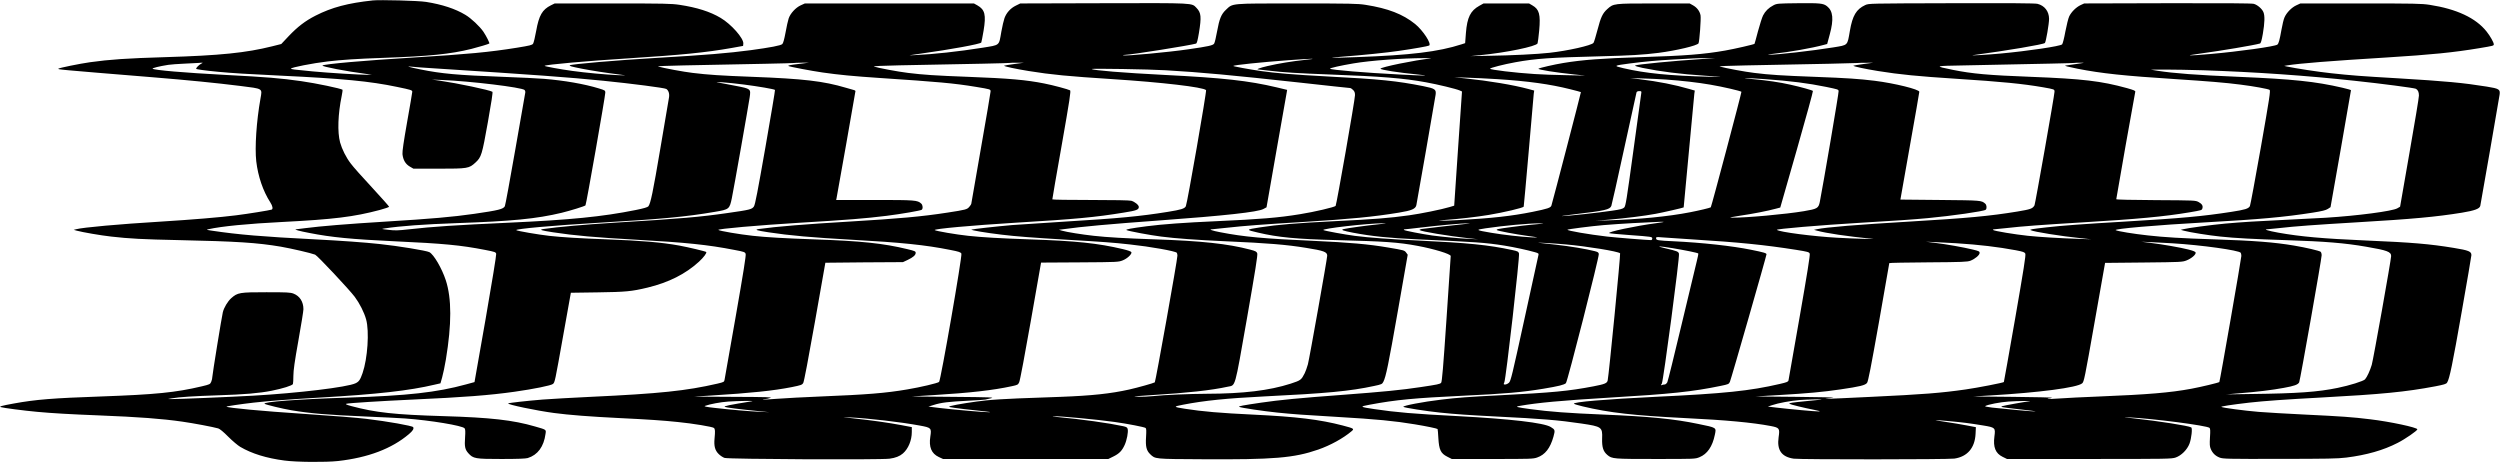 <?xml version="1.0" standalone="no"?>
<!DOCTYPE svg PUBLIC "-//W3C//DTD SVG 20010904//EN"
 "http://www.w3.org/TR/2001/REC-SVG-20010904/DTD/svg10.dtd">
<svg version="1.0" xmlns="http://www.w3.org/2000/svg"
 width="3238pt" height="599pt" viewBox="0 0 3238 599"
 preserveAspectRatio="xMidYMid meet">
<g transform="translate(0,599) scale(0.1,-0.1)"
fill="#000000" stroke="none">
<path d="M4825 5984 c-318 -34 -527 -89 -739 -197 -133 -68 -232 -144 -347
-265 l-96 -102 -119 -30 c-336 -84 -676 -119 -1379 -140 -502 -15 -723 -30
-980 -66 -135 -19 -397 -73 -408 -83 -11 -11 -39 -9 1213 -111 476 -39 820
-73 1141 -113 301 -38 286 -29 263 -162 -53 -296 -75 -636 -55 -814 23 -196
88 -386 182 -532 31 -48 37 -87 17 -94 -26 -9 -309 -55 -463 -74 -206 -26
-554 -55 -970 -81 -543 -33 -1010 -75 -1100 -99 l-30 -8 40 -11 c74 -20 309
-61 445 -76 238 -27 405 -36 880 -46 743 -16 1011 -33 1318 -85 137 -24 384
-81 443 -103 29 -11 442 -451 514 -547 63 -85 122 -201 147 -292 43 -155 19
-507 -46 -695 -31 -89 -47 -111 -91 -132 -106 -51 -749 -128 -1330 -161 -304
-17 -999 -46 -1060 -44 l-40 1 50 9 c100 17 287 29 600 39 344 11 530 27 693
59 142 28 269 68 276 87 3 9 6 57 6 107 0 69 16 183 65 457 36 201 65 383 65
405 0 97 -47 170 -128 202 -42 16 -81 18 -352 18 -347 0 -372 -4 -455 -77 -45
-40 -95 -123 -109 -183 -14 -56 -136 -809 -136 -837 0 -16 -6 -44 -14 -62 -14
-33 -18 -35 -123 -60 -337 -80 -602 -106 -1303 -131 -627 -22 -844 -39 -1130
-91 -160 -29 -194 -39 -170 -47 28 -10 303 -46 470 -61 194 -18 435 -32 795
-46 529 -21 818 -43 1085 -81 141 -20 402 -69 467 -88 20 -6 69 -46 130 -108
54 -54 124 -113 155 -131 148 -87 340 -147 573 -177 156 -21 535 -24 695 -6
389 44 694 160 916 348 51 43 68 71 55 91 -10 17 -330 74 -606 107 -123 15
-412 38 -815 65 -533 35 -981 77 -997 93 -4 5 193 34 352 52 195 22 461 42
850 65 752 43 1172 91 1495 168 l75 17 22 78 c12 42 34 146 48 230 76 459 76
791 -1 1027 -51 155 -156 335 -213 364 -37 20 -411 81 -641 105 -201 22 -513
44 -845 61 -671 34 -990 61 -1330 112 -73 11 -77 12 -45 19 169 38 506 71 960
94 661 34 924 66 1258 155 67 18 122 37 122 42 0 5 -100 118 -222 250 -123
132 -247 271 -275 310 -61 79 -114 187 -138 273 -36 135 -28 367 21 604 8 40
13 75 11 78 -17 16 -345 85 -537 112 -270 38 -435 52 -990 81 -525 28 -913 61
-933 80 -9 8 88 32 203 50 36 5 126 12 200 15 74 3 162 8 195 10 59 5 60 5 30
-11 -28 -14 -64 -51 -65 -65 0 -7 117 -23 285 -39 179 -17 382 -30 810 -50
798 -38 1157 -72 1509 -146 183 -38 196 -42 196 -63 0 -10 -30 -184 -66 -387
-46 -262 -64 -384 -61 -420 8 -75 38 -128 94 -161 l48 -28 330 0 c374 0 390 3
473 79 77 71 85 98 161 523 46 257 66 390 59 394 -37 23 -454 111 -683 144
l-100 14 125 -5 c375 -15 1040 -96 1075 -130 7 -8 11 -22 9 -31 -2 -10 -60
-342 -129 -737 -69 -396 -130 -727 -136 -737 -20 -38 -81 -53 -398 -99 -278
-40 -552 -64 -1141 -100 -502 -31 -845 -59 -1045 -85 -60 -8 -114 -15 -120
-15 -34 -2 42 -23 175 -48 283 -56 548 -81 1095 -107 646 -30 859 -50 1178
-112 128 -25 138 -28 144 -51 3 -15 -54 -366 -137 -843 l-144 -818 -110 -30
c-379 -104 -756 -146 -1531 -171 -637 -20 -1105 -55 -1078 -80 11 -11 235 -65
348 -84 244 -41 466 -60 965 -81 201 -8 428 -20 505 -25 329 -24 746 -93 773
-128 9 -12 11 -42 6 -113 -9 -124 -1 -161 42 -209 64 -71 88 -75 429 -75 208
0 312 4 340 12 130 40 209 148 231 314 8 56 14 52 -136 95 -285 83 -576 116
-1185 134 -635 19 -881 46 -1194 130 -62 17 -80 25 -65 30 24 9 437 35 869 55
643 29 985 55 1310 101 247 35 475 81 497 101 25 22 25 22 134 634 l98 547
345 5 c366 5 441 12 649 62 273 66 491 176 665 335 62 57 105 115 94 126 -9 9
-233 62 -347 83 -232 42 -487 64 -945 81 -356 13 -576 27 -740 45 -148 17
-416 63 -428 74 -17 16 481 61 1073 96 819 48 1126 77 1499 141 186 31 190 35
220 177 26 125 216 1203 231 1306 16 111 16 111 -182 149 -89 18 -188 37 -218
42 -105 18 123 1 325 -25 185 -24 393 -59 403 -70 3 -2 -53 -336 -124 -742
-101 -575 -133 -744 -149 -767 -25 -37 -50 -44 -340 -85 -361 -52 -589 -72
-1475 -126 -371 -23 -724 -54 -910 -81 -62 -10 -36 -18 125 -43 271 -42 557
-67 1075 -96 646 -36 929 -65 1272 -132 128 -24 138 -28 146 -52 6 -19 -28
-234 -129 -811 -76 -432 -141 -799 -144 -817 -5 -30 -8 -32 -93 -52 -403 -93
-745 -129 -1642 -171 -234 -11 -513 -27 -620 -35 -199 -16 -441 -43 -448 -50
-15 -14 366 -94 593 -124 195 -26 466 -47 850 -66 374 -18 563 -31 755 -51
194 -19 452 -62 467 -77 16 -15 17 -41 8 -137 -9 -97 5 -153 54 -201 20 -20
54 -43 76 -50 52 -17 2015 -26 2137 -10 76 10 132 32 173 68 70 61 115 170
115 278 l0 63 -137 26 c-172 32 -375 61 -608 86 -167 18 -172 19 -65 14 244
-11 666 -60 914 -106 148 -27 153 -32 136 -142 -21 -136 14 -220 109 -265 l56
-26 1070 0 1070 0 67 33 c75 37 110 73 145 149 28 61 49 169 39 206 -5 21 -15
27 -58 37 -185 40 -540 90 -853 119 -49 5 -73 9 -53 10 82 3 564 -42 793 -74
166 -23 388 -66 403 -78 10 -8 11 -35 6 -118 -8 -123 5 -175 54 -222 66 -63
52 -62 667 -65 933 -6 1195 16 1509 125 158 55 323 146 431 237 39 33 34 36
-114 75 -294 77 -596 114 -1161 141 -420 20 -658 40 -884 76 -151 24 -152 27
-24 52 277 54 568 83 1043 107 818 40 1124 69 1433 136 96 20 104 24 119 53
34 66 66 221 189 922 l127 725 -20 27 c-22 30 -26 31 -233 66 -249 43 -514 66
-960 86 -651 29 -908 52 -1215 112 -102 19 -155 38 -109 38 10 0 98 9 194 20
224 25 472 44 990 75 604 37 912 67 1240 121 165 27 214 48 225 97 7 30 241
1370 249 1428 10 71 -5 82 -159 113 -343 68 -556 90 -1245 126 -433 23 -662
42 -860 70 -156 23 -363 61 -357 66 12 12 360 48 712 74 307 23 416 24 215 4
-166 -18 -340 -46 -485 -80 -98 -23 -153 -44 -116 -44 7 0 67 -7 134 -15 196
-23 367 -34 792 -50 668 -25 956 -48 1244 -101 151 -27 394 -86 438 -106 l29
-13 -51 -739 -50 -740 -60 -18 c-103 -31 -373 -86 -525 -107 -259 -36 -454
-51 -965 -76 -489 -24 -738 -45 -965 -80 -186 -29 -186 -31 -25 -68 257 -61
499 -84 1013 -97 627 -16 803 -28 1055 -75 209 -39 427 -105 427 -131 0 -7
-25 -377 -55 -821 -42 -623 -58 -810 -69 -821 -16 -17 -44 -23 -266 -56 -241
-37 -487 -61 -1020 -101 -543 -40 -813 -66 -1043 -100 -246 -36 -302 -47 -286
-55 20 -12 317 -56 494 -74 196 -20 356 -32 775 -56 513 -30 740 -52 1005 -96
152 -25 286 -53 295 -61 2 -2 7 -55 10 -118 9 -151 30 -197 115 -240 l59 -30
525 0 c490 0 530 1 580 19 104 36 170 121 212 271 23 84 21 90 -35 124 -89 55
-524 105 -1201 141 -569 29 -810 50 -1083 91 -193 29 -196 32 -62 57 342 64
575 86 1225 117 520 24 756 45 1026 90 199 33 269 51 291 72 21 21 431 1631
426 1672 -2 21 -12 27 -53 38 -105 27 -324 64 -499 83 -99 11 -197 21 -216 24
-87 9 192 -6 340 -20 272 -24 679 -90 704 -115 8 -7 -146 -1581 -161 -1647 -8
-36 -38 -48 -183 -76 -325 -62 -526 -81 -1215 -116 -417 -21 -547 -31 -755
-56 -238 -28 -508 -80 -493 -94 11 -11 299 -56 473 -74 201 -21 375 -33 730
-51 589 -29 808 -47 1104 -91 262 -39 273 -46 267 -194 -3 -113 14 -167 68
-213 61 -51 76 -52 626 -52 509 0 510 0 567 23 101 41 168 138 199 290 20 96
28 91 -216 141 -311 65 -626 96 -1225 121 -459 19 -699 37 -950 71 -182 25
-200 30 -140 41 228 41 551 71 1172 108 783 46 1076 77 1436 152 98 20 105 23
118 52 16 35 474 1632 474 1652 0 15 -32 25 -201 59 -241 49 -629 92 -1004
110 -201 9 -225 13 -225 37 0 19 4 20 68 14 37 -3 211 -15 387 -26 627 -39
951 -72 1358 -136 155 -25 169 -29 177 -50 6 -16 -32 -256 -131 -821 -76 -439
-141 -808 -144 -820 -4 -18 -21 -25 -112 -46 -386 -90 -721 -125 -1613 -167
-645 -31 -1077 -68 -1053 -90 4 -5 55 -20 113 -34 343 -82 659 -118 1320 -151
536 -26 877 -58 1115 -103 113 -22 119 -30 102 -145 -24 -167 38 -255 196
-278 86 -12 1994 -11 2080 1 169 25 266 138 275 321 l4 86 -116 22 c-64 13
-187 33 -274 46 -186 28 -175 30 45 10 181 -17 249 -25 440 -56 157 -26 160
-30 145 -143 -18 -138 14 -218 106 -263 l57 -28 1065 0 c1021 0 1067 1 1120
19 74 26 149 101 179 180 25 68 40 200 22 210 -33 21 -431 83 -736 116 -142
15 -158 18 -75 14 321 -16 1011 -106 1048 -136 10 -9 12 -36 6 -122 -5 -92 -4
-118 10 -151 23 -55 61 -91 115 -112 43 -17 101 -18 776 -17 620 1 750 3 864
17 263 33 481 95 665 190 99 50 256 159 256 176 0 24 -357 100 -610 130 -236
29 -371 38 -845 61 -231 11 -501 27 -600 35 -190 16 -461 52 -483 64 -13 7
131 29 363 56 186 21 484 42 915 65 797 43 1106 73 1493 146 113 22 141 30
152 48 31 46 71 240 190 920 69 391 125 719 125 731 0 48 -34 62 -230 94 -311
51 -532 70 -1140 96 -553 24 -844 50 -1130 101 -132 24 -198 44 -143 44 12 0
79 7 150 15 209 24 468 43 1008 75 729 43 1029 71 1363 125 164 27 228 51 237
88 7 31 242 1382 250 1439 10 70 -4 80 -166 106 -304 49 -540 71 -1144 107
-498 29 -611 38 -870 66 -165 17 -467 64 -575 87 l-35 8 40 7 c153 25 565 58
1285 102 581 36 869 65 1205 121 179 30 185 31 185 50 0 24 -46 106 -94 166
-139 175 -387 291 -736 345 -103 16 -194 18 -895 18 l-780 0 -52 -24 c-60 -27
-126 -94 -153 -155 -11 -23 -29 -96 -40 -161 -24 -135 -36 -179 -53 -193 -29
-24 -501 -90 -869 -122 -301 -26 -347 -24 -128 6 256 34 701 109 771 130 12 3
22 36 38 127 24 142 27 234 7 280 -18 43 -77 94 -125 107 -27 7 -382 10 -1118
8 l-1078 -3 -46 -21 c-59 -28 -119 -87 -148 -146 -12 -25 -34 -114 -50 -197
-15 -84 -34 -158 -42 -166 -24 -24 -441 -86 -799 -119 -157 -15 -424 -30 -350
-20 440 59 908 138 926 157 14 15 54 249 54 313 -1 97 -58 171 -150 194 -32 8
-355 10 -1115 8 -1069 -3 -1070 -3 -1116 -24 -116 -54 -165 -136 -199 -334
-34 -196 -21 -182 -213 -214 -271 -44 -746 -98 -837 -95 -19 1 1 6 45 10 229
25 511 75 670 118 l41 11 34 126 c53 195 42 302 -36 363 -48 38 -93 42 -377
39 -263 -3 -273 -4 -317 -27 -61 -31 -107 -77 -134 -131 -13 -25 -42 -117 -66
-205 -23 -88 -43 -161 -45 -163 -8 -8 -259 -66 -380 -87 -272 -48 -523 -68
-1080 -85 -513 -16 -767 -35 -1015 -76 -118 -19 -312 -64 -323 -74 -13 -12
221 -49 468 -75 l140 -14 -250 5 c-137 2 -322 9 -410 15 -253 16 -575 55 -575
69 0 11 180 57 330 84 257 47 463 61 1080 76 407 10 571 20 771 45 233 30 503
94 519 124 12 24 34 320 26 362 -10 53 -45 100 -96 129 l-45 25 -465 0 c-521
0 -521 0 -602 -73 -60 -54 -84 -104 -127 -270 -22 -85 -45 -160 -52 -168 -27
-33 -332 -102 -569 -128 -162 -18 -480 -34 -795 -39 l-230 -4 134 13 c330 32
720 113 736 152 4 10 13 84 21 166 19 209 1 275 -88 326 l-43 25 -295 0 -295
0 -54 -30 c-115 -64 -158 -150 -174 -352 l-10 -132 -46 -15 c-299 -97 -663
-141 -1361 -166 -357 -13 -402 -11 -180 6 253 19 574 52 730 75 194 28 376 60
391 69 34 22 -80 196 -182 279 -159 128 -350 202 -641 248 -101 16 -192 18
-888 18 -878 0 -829 4 -921 -82 -61 -57 -85 -116 -115 -281 -13 -74 -30 -145
-38 -157 -15 -23 -71 -36 -336 -74 -259 -38 -813 -89 -841 -78 -8 3 2 6 21 6
86 2 844 123 921 146 12 4 21 38 38 138 34 208 29 262 -31 324 -64 66 -10 64
-1204 61 l-1079 -3 -57 -28 c-68 -33 -121 -91 -147 -161 -10 -28 -29 -107 -41
-176 -33 -188 -13 -171 -247 -209 -309 -49 -628 -84 -873 -95 -101 -5 -98 -5
75 19 389 54 772 124 785 144 3 6 17 76 30 154 34 206 17 272 -80 327 l-45 25
-1095 0 -1095 0 -53 -24 c-66 -30 -135 -105 -157 -171 -9 -26 -27 -108 -40
-181 -17 -90 -30 -138 -42 -150 -20 -19 -152 -44 -408 -79 -295 -39 -583 -63
-1220 -100 -512 -30 -1107 -81 -1124 -96 -10 -9 15 -16 155 -44 135 -26 312
-54 514 -79 69 -9 66 -9 -40 -5 -164 7 -432 32 -595 55 -156 21 -367 60 -361
66 16 16 546 63 1101 98 663 42 992 75 1320 133 l150 27 3 30 c6 68 -157 252
-294 333 -136 81 -307 135 -531 169 -105 16 -198 18 -868 18 l-750 0 -49 -24
c-112 -56 -155 -130 -191 -332 -14 -79 -32 -153 -40 -165 -12 -18 -41 -25
-207 -52 -359 -58 -648 -85 -1338 -127 -633 -38 -1162 -85 -1183 -104 -13 -13
314 -76 568 -109 l70 -9 -60 -2 c-79 -1 -508 25 -705 44 -251 24 -280 27 -280
36 0 15 281 70 475 93 181 21 372 34 715 46 602 21 875 49 1145 116 91 23 225
63 233 70 7 5 -38 95 -76 152 -49 71 -159 175 -235 220 -130 78 -300 134 -508
167 -100 16 -592 29 -694 19z m13705 -751 c-201 -21 -650 -113 -650 -133 0
-14 236 -51 475 -74 190 -19 122 -19 -227 -1 -449 23 -883 59 -901 75 -9 8
137 41 303 69 217 37 637 68 915 68 66 0 104 -2 85 -4z m3560 -4 c-418 -27
-898 -74 -913 -88 -5 -5 38 -18 95 -30 233 -48 497 -81 803 -101 256 -16 268
-18 65 -14 -513 13 -828 44 -1115 111 -132 31 -128 33 91 62 208 26 337 38
569 51 105 6 213 12 240 13 28 2 104 4 170 4 l120 0 -125 -8z m-11735 -66
c-121 -14 -152 -20 -143 -28 8 -8 302 -64 443 -84 209 -30 396 -48 740 -71
756 -50 959 -68 1245 -115 192 -32 190 -31 190 -60 0 -13 -56 -344 -125 -735
-69 -392 -125 -716 -125 -720 0 -5 -11 -22 -25 -38 -29 -35 -44 -39 -285 -76
-329 -51 -629 -78 -1270 -116 -551 -32 -961 -66 -1170 -96 -62 -10 -36 -18
125 -43 265 -41 572 -68 1075 -96 646 -36 952 -67 1278 -132 114 -22 135 -30
144 -48 13 -29 -268 -1644 -289 -1662 -21 -16 -239 -68 -413 -97 -281 -48
-522 -67 -1115 -91 -214 -9 -471 -22 -569 -30 -99 -8 -182 -12 -185 -10 -2 3
9 5 25 6 16 0 47 6 69 14 34 11 -33 13 -475 15 l-515 3 210 13 c543 34 819 63
1059 110 123 25 135 29 150 55 10 17 67 316 151 791 74 419 135 763 135 765 0
1 226 3 503 5 l502 3 60 28 c72 34 105 63 105 92 0 20 -12 25 -107 48 -314 76
-600 106 -1213 127 -372 13 -618 27 -790 46 -175 19 -432 63 -446 76 -13 14
510 60 1051 93 623 37 856 56 1130 90 190 24 439 67 453 78 18 14 15 61 -6 80
-49 45 -77 47 -603 47 l-499 0 5 23 c7 29 245 1379 245 1388 0 4 -8 9 -17 12
-10 2 -57 16 -105 30 -293 87 -552 117 -1213 142 -418 16 -567 26 -775 51
-113 13 -369 61 -445 82 -19 5 104 11 330 15 945 18 1411 28 1425 31 8 2 56 4
105 4 l90 0 -120 -15z m2783 -2 c-70 -9 -129 -19 -133 -22 -7 -8 157 -43 320
-69 289 -47 509 -68 1085 -105 637 -41 1172 -103 1211 -142 10 -10 -244 -1471
-262 -1504 -16 -31 -59 -45 -234 -73 -359 -58 -637 -84 -1330 -126 -275 -17
-583 -37 -685 -45 -199 -17 -521 -53 -528 -59 -8 -8 185 -41 388 -65 175 -22
428 -41 850 -66 461 -27 590 -36 815 -61 263 -28 593 -87 607 -108 4 -6 8 -22
8 -36 1 -49 -283 -1635 -293 -1642 -18 -11 -216 -67 -332 -93 -237 -53 -485
-80 -893 -95 -152 -6 -398 -15 -547 -20 -148 -6 -335 -17 -415 -26 -139 -14
-392 -54 -455 -72 -26 -8 -27 -10 -10 -15 22 -7 318 -43 460 -56 53 -5 72 -9
45 -10 -57 -1 -448 32 -640 55 l-145 18 71 22 c95 30 187 41 441 54 117 6 218
12 225 15 7 2 40 10 73 17 53 11 -4 14 -485 18 l-545 5 289 18 c472 29 766 62
1011 115 75 16 81 19 96 52 10 19 77 376 150 792 l133 757 501 3 c494 3 501 4
557 26 60 24 121 82 112 106 -3 9 -48 25 -112 40 -321 76 -605 106 -1212 126
-379 13 -616 27 -790 46 -153 16 -421 62 -433 74 -17 16 481 61 1038 95 785
47 1041 71 1413 132 164 26 192 37 192 73 0 25 -52 67 -98 80 -23 6 -222 10
-529 10 -271 0 -493 3 -493 8 -1 4 54 321 122 705 104 591 120 699 108 707
-22 13 -221 67 -335 89 -231 46 -452 66 -985 86 -427 16 -586 27 -780 51 -127
15 -396 66 -440 82 -15 6 105 11 331 16 983 18 1415 28 1424 31 6 2 51 3 100
3 l90 0 -127 -17z m11000 0 c-70 -9 -129 -19 -133 -22 -7 -8 157 -43 320 -69
279 -45 513 -68 1010 -100 593 -38 864 -65 1125 -110 152 -27 150 -26 150 -59
0 -40 -249 -1450 -259 -1470 -24 -43 -49 -52 -223 -81 -353 -58 -651 -86
-1398 -130 -664 -39 -1079 -73 -1200 -99 l-35 -8 40 -11 c116 -32 382 -72 720
-106 66 -6 -266 4 -460 15 -310 17 -754 75 -781 102 -13 12 551 60 1086 92
488 29 640 39 870 60 308 29 723 88 748 108 18 14 15 61 -5 79 -50 43 -47 43
-583 48 l-516 5 122 690 c68 380 123 697 123 706 2 31 -321 111 -579 143 -204
25 -353 35 -775 51 -426 16 -585 26 -785 51 -113 13 -370 61 -445 82 -19 5
106 11 335 15 953 18 1427 28 1445 31 11 2 63 3 115 3 l95 1 -127 -17z m2747
-1 c-71 -9 -132 -18 -134 -19 -14 -4 22 -14 157 -41 310 -61 602 -92 1272
-135 416 -27 650 -46 840 -71 175 -22 359 -56 376 -68 13 -10 0 -99 -114 -747
-71 -404 -135 -746 -141 -758 -19 -34 -60 -47 -241 -75 -366 -57 -649 -83
-1380 -126 -546 -32 -803 -51 -1015 -75 -195 -22 -220 -27 -204 -36 38 -21
395 -78 649 -104 l135 -14 -155 5 c-245 8 -513 24 -665 40 -170 18 -436 62
-450 75 -5 5 -1 9 12 9 12 0 79 7 150 15 217 25 467 43 998 75 702 42 1057 75
1384 130 157 27 159 27 166 50 11 33 -4 59 -48 83 -42 22 -46 22 -554 25 -314
2 -513 6 -513 12 0 14 240 1372 246 1391 4 14 -17 22 -108 48 -335 92 -571
120 -1243 146 -556 21 -761 40 -1010 90 -249 51 -249 51 145 58 1099 22 1416
29 1425 32 6 2 42 3 80 3 65 0 60 -2 -60 -18z m-21265 -55 c1339 -86 1734
-115 2195 -161 368 -37 792 -92 815 -106 29 -19 43 -61 35 -110 -4 -24 -54
-318 -111 -654 -98 -580 -127 -717 -156 -756 -9 -12 -60 -27 -164 -48 -433
-87 -848 -128 -1659 -165 -664 -30 -980 -51 -1277 -85 -143 -16 -182 -17 -265
-7 -98 11 -98 11 -48 19 203 31 505 53 930 68 715 25 1036 56 1360 134 114 28
296 84 308 96 10 8 257 1417 257 1461 0 27 -5 30 -84 54 -189 58 -450 103
-711 124 -71 6 -312 18 -535 26 -589 22 -788 40 -1065 96 -153 31 -198 45
-110 35 28 -4 156 -13 285 -21z m9480 -25 c463 -27 850 -63 1738 -160 348 -39
640 -70 648 -70 8 0 26 -11 39 -25 19 -18 25 -35 25 -67 0 -57 -239 -1420
-251 -1435 -14 -16 -276 -78 -460 -107 -279 -46 -514 -65 -1089 -91 -406 -18
-695 -39 -895 -65 -208 -27 -281 -41 -264 -50 22 -13 311 -67 448 -84 186 -24
458 -44 836 -61 550 -24 789 -44 1040 -85 233 -37 275 -53 275 -102 0 -37
-231 -1336 -250 -1406 -11 -41 -30 -92 -41 -115 -45 -89 -51 -93 -182 -136
-277 -89 -614 -130 -1087 -131 -221 -1 -558 -15 -690 -30 -52 -6 -142 -10
-200 -8 -88 3 -58 6 184 21 454 28 766 62 976 108 106 23 87 -45 250 882 110
630 141 824 134 845 -8 23 -20 30 -92 49 -289 76 -632 113 -1237 133 -378 13
-611 26 -790 46 -154 17 -347 48 -410 66 l-40 12 55 7 c238 34 606 67 1250
114 840 61 1273 109 1343 148 l41 22 127 725 c70 399 131 741 134 760 l6 36
-133 32 c-366 87 -692 123 -1463 162 -528 27 -918 59 -934 76 -8 9 747 -3 959
-16z m13435 0 c684 -23 1341 -69 1960 -136 357 -38 775 -93 796 -104 26 -15
39 -42 39 -87 1 -21 -54 -353 -122 -739 l-122 -701 -36 -21 c-64 -37 -513 -96
-925 -122 -93 -5 -312 -17 -485 -25 -400 -19 -612 -32 -820 -51 -176 -16 -495
-59 -545 -73 l-30 -8 40 -11 c71 -20 326 -61 475 -76 185 -20 431 -33 840 -46
518 -17 766 -37 1049 -86 269 -46 321 -65 321 -120 0 -45 -231 -1342 -251
-1409 -22 -74 -61 -159 -87 -188 -20 -23 -201 -80 -355 -111 -257 -53 -520
-72 -1112 -79 l-330 -5 165 14 c239 19 427 42 578 70 139 25 185 42 201 72 12
22 291 1601 291 1646 0 19 -6 39 -13 45 -18 14 -189 54 -342 80 -261 44 -524
64 -1035 81 -419 13 -648 27 -861 51 -184 20 -392 54 -416 68 -31 17 531 66
1162 101 702 39 1021 68 1390 126 120 19 169 31 195 48 l35 23 133 754 c73
415 132 757 132 761 0 3 -51 18 -112 32 -350 81 -639 111 -1343 141 -546 23
-836 45 -1055 79 l-85 14 190 1 c105 0 325 -4 490 -9z m-9141 -115 c402 -26
681 -65 941 -130 76 -19 140 -36 141 -38 3 -3 -364 -1412 -382 -1469 -9 -29
-49 -42 -245 -82 -267 -54 -531 -83 -949 -106 -219 -12 -348 -11 -185 1 194
14 406 39 565 65 194 32 450 92 455 108 2 6 31 328 65 716 33 388 62 723 65
746 l6 41 -78 21 c-188 51 -507 105 -818 137 l-140 14 165 -5 c91 -3 268 -11
394 -19z m2181 -5 c210 -15 413 -38 575 -66 161 -27 397 -82 405 -93 4 -8
-388 -1487 -397 -1496 -7 -7 -149 -41 -268 -64 -280 -55 -660 -92 -1070 -105
l-155 -5 175 14 c211 18 456 48 605 76 89 16 355 77 362 83 1 1 31 323 67 716
36 393 68 733 71 756 l6 41 -73 21 c-185 54 -395 96 -648 127 l-115 14 160 -5
c88 -2 223 -9 300 -14z m1285 5 c333 -24 556 -52 795 -101 153 -32 153 -32
159 -52 5 -14 -203 -1231 -244 -1438 -17 -81 -33 -90 -205 -119 -232 -39 -754
-87 -930 -84 -48 1 -28 5 100 25 167 24 369 64 466 91 l57 15 215 751 c118
414 212 755 208 759 -9 10 -160 52 -291 81 -141 32 -298 55 -484 72 -199 18
-103 18 154 0z m-1603 -187 c-3 -18 -49 -352 -102 -743 -88 -642 -99 -712
-118 -732 -18 -18 -47 -26 -158 -42 -171 -26 -596 -71 -646 -70 -21 0 52 11
162 24 393 46 455 60 475 108 5 12 80 344 165 737 86 393 158 723 161 733 4
11 15 17 36 17 29 0 30 -2 25 -32z m198 -1678 c-279 -37 -649 -116 -610 -130
11 -4 126 -15 255 -24 299 -22 300 -22 300 -46 0 -11 -7 -20 -15 -20 -48 0
-460 33 -570 46 -235 27 -525 77 -513 89 7 7 300 45 463 59 94 8 265 20 380
26 116 6 235 12 265 13 167 9 182 5 45 -13z m-3610 -16 c-133 -13 -393 -49
-443 -61 -40 -10 -11 -21 123 -47 240 -46 465 -69 835 -86 746 -33 886 -43
1125 -81 129 -21 292 -56 394 -85 47 -13 52 -18 47 -37 -3 -12 -85 -384 -181
-827 -160 -733 -178 -807 -201 -827 -14 -13 -36 -23 -49 -23 -22 0 -23 2 -11
28 21 43 202 1636 190 1670 -8 24 -18 29 -89 44 -308 66 -569 92 -1220 123
-358 17 -634 37 -815 60 -131 17 -388 64 -409 75 -34 18 574 88 769 88 61 0
50 -3 -65 -14z m1170 9 c-111 -10 -575 -64 -604 -69 -18 -4 -29 -10 -24 -14
19 -18 375 -77 628 -105 l130 -14 -115 5 c-120 5 -352 27 -480 44 -128 18
-355 62 -364 71 -6 6 -4 9 6 9 9 0 96 9 193 21 253 30 551 57 615 56 42 0 46
-1 15 -4z m965 0 c-19 -1 -87 -8 -150 -14 -120 -11 -388 -46 -428 -56 -13 -3
-20 -9 -15 -13 10 -10 246 -55 388 -74 162 -22 170 -25 60 -20 -145 8 -360 32
-520 59 -204 35 -209 38 -74 58 237 35 563 65 699 64 41 0 59 -2 40 -4z m5365
-254 c289 -18 532 -47 763 -90 98 -19 115 -25 124 -45 8 -18 -20 -197 -132
-841 -79 -450 -144 -819 -146 -821 -6 -9 -344 -75 -494 -96 -319 -46 -551 -64
-1225 -96 -668 -32 -664 -32 -495 -12 38 4 -154 9 -470 12 l-535 5 305 18
c373 22 573 40 795 73 254 37 324 54 347 85 15 19 50 201 154 785 73 417 134
762 134 766 0 4 226 8 503 10 447 3 507 6 548 21 61 24 119 73 119 101 0 20
-10 25 -89 44 -125 30 -344 69 -486 86 l-120 15 120 -5 c66 -3 192 -9 280 -15z
m2790 0 c381 -23 865 -91 887 -123 4 -6 8 -25 8 -41 0 -32 -278 -1626 -285
-1633 -9 -9 -238 -64 -363 -87 -274 -51 -565 -75 -1187 -100 -209 -8 -444 -20
-523 -26 -79 -6 -146 -8 -149 -5 -4 3 3 6 15 6 11 0 29 3 39 8 10 4 -216 9
-502 12 l-520 5 220 13 c643 38 1129 102 1193 157 24 21 32 58 161 791 l136
769 500 5 c487 5 501 6 555 27 65 26 123 76 118 101 -2 12 -27 23 -93 40 -110
28 -330 66 -490 86 l-120 15 120 -5 c66 -3 192 -9 280 -15z m-6467 -64 c156
-26 320 -59 328 -68 3 -2 -6 -49 -20 -103 -14 -55 -102 -422 -196 -817 -94
-395 -177 -732 -185 -748 -9 -16 -24 -29 -34 -29 -11 0 -27 -3 -36 -7 -16 -6
-16 -4 -1 18 19 30 233 1641 222 1682 -7 29 -22 35 -176 71 -137 32 -93 32 98
1z m1912 -1962 c-19 -2 -105 -10 -190 -19 -187 -18 -224 -24 -213 -34 10 -9
190 -53 323 -79 69 -14 84 -19 55 -20 -43 -1 -371 29 -549 50 l-109 13 54 18
c81 28 241 57 359 67 99 8 345 12 270 4z m-13840 -20 c-296 -48 -365 -62 -353
-73 8 -7 193 -31 438 -55 l140 -14 -115 5 c-141 6 -395 28 -594 51 -110 12
-142 19 -125 26 63 23 201 49 302 56 115 8 352 12 307 4z m16545 0 c-78 -10
-331 -56 -349 -63 -20 -7 -20 -8 4 -14 14 -4 122 -17 240 -30 118 -13 199 -24
179 -25 -37 -1 -378 30 -558 50 -66 8 -98 15 -88 20 34 20 195 51 300 58 113
8 327 11 272 4z"/>
</g>
</svg>
